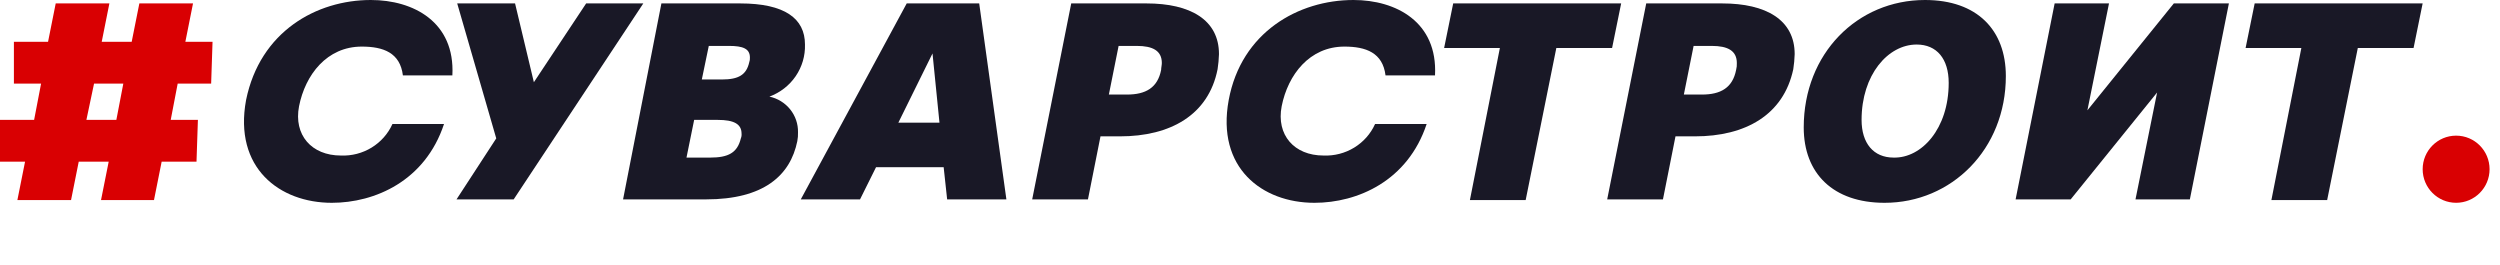 <svg width="198" height="21" viewBox="0 0 198 21" fill="none" xmlns="http://www.w3.org/2000/svg">
<g clip-path="url(#clip0_948_2645)">
<path d="M1.101 3.31L3.806 3.31L4.413 0.271L8.663 0.271L8.056 3.31L10.43 3.31L11.037 0.271L15.287 0.271L14.68 3.31L16.833 3.31L16.723 6.62H14.073L13.521 9.496H15.674L15.563 12.806H12.803L12.196 15.845H8.001L8.608 12.806H6.235L5.627 15.845L1.377 15.845L1.984 12.806H-0.113L-0.003 9.496H2.702L3.254 6.62L1.101 6.62L1.101 3.31ZM6.842 9.496H9.215L9.767 6.62L7.449 6.62L6.842 9.496Z" fill="#D90002"/>
<path d="M40.793 0.271L42.283 6.512L46.423 0.271L50.95 0.271L40.683 15.791H36.156L39.303 10.961L36.211 0.271L40.793 0.271Z" fill="#191826"/>
<path d="M52.383 0.271L58.62 0.271C62.153 0.271 63.754 1.465 63.754 3.527C63.781 4.417 63.523 5.294 63.019 6.033C62.514 6.772 61.787 7.338 60.938 7.651C61.59 7.792 62.171 8.15 62.584 8.664C62.996 9.179 63.215 9.818 63.202 10.473C63.211 10.71 63.192 10.946 63.147 11.178C62.594 13.892 60.497 15.791 55.915 15.791L49.347 15.791L52.383 0.271ZM58.731 10.582C58.731 9.822 58.123 9.496 56.854 9.496H54.977L54.37 12.481L56.247 12.481C57.682 12.481 58.399 12.101 58.675 10.961C58.725 10.841 58.744 10.711 58.731 10.582ZM59.393 4.558C59.393 3.853 58.841 3.636 57.737 3.636L56.136 3.636L55.584 6.295H57.185C58.51 6.295 59.117 5.915 59.338 4.938C59.383 4.817 59.402 4.687 59.393 4.558Z" fill="#191826"/>
<path d="M77.553 0.271L79.706 15.791H75.014L74.738 13.241H69.383L68.114 15.791H63.422L71.812 0.271L77.553 0.271ZM71.15 9.713H74.406L73.855 4.233L71.15 9.713Z" fill="#191826"/>
<path d="M88.705 10.799L87.159 10.799L86.166 15.791H81.75L84.841 0.271L90.802 0.271C94.28 0.271 96.543 1.574 96.543 4.287C96.531 4.687 96.494 5.085 96.433 5.481C95.715 9.116 92.679 10.799 88.705 10.799ZM92.017 4.992C92.017 4.016 91.299 3.636 90.029 3.636L88.594 3.636L87.822 7.489H89.257C90.747 7.489 91.686 6.946 91.962 5.535C91.962 5.372 92.017 5.155 92.017 4.992Z" fill="#191826"/>
<path d="M118.791 3.799L114.375 3.799L115.093 0.271L128.396 0.271L127.678 3.799L123.262 3.799L120.833 15.845L116.417 15.845L118.791 3.799Z" fill="#191826"/>
<path d="M134.245 10.799L132.699 10.799L131.706 15.791H127.29L130.381 0.271L136.397 0.271C139.875 0.271 142.138 1.574 142.138 4.287C142.126 4.687 142.089 5.085 142.028 5.481C141.255 9.116 138.219 10.799 134.245 10.799ZM137.557 4.992C137.557 4.016 136.839 3.636 135.569 3.636L134.134 3.636L133.361 7.489H134.797C136.287 7.489 137.225 6.946 137.501 5.535C137.547 5.358 137.566 5.175 137.557 4.992Z" fill="#191826"/>
<path d="M142.855 10.093C142.855 4.233 147.106 0 152.46 0C156.6 0 158.863 2.388 158.863 6.023C158.863 11.829 154.558 16.062 149.259 16.062C145.174 16.062 142.855 13.729 142.855 10.093ZM154.337 6.566C154.337 4.667 153.399 3.527 151.798 3.527C149.535 3.527 147.437 5.915 147.437 9.496C147.437 11.341 148.375 12.481 149.976 12.481C152.184 12.535 154.337 10.201 154.337 6.566Z" fill="#191826"/>
<path d="M162.728 0.271L167.033 0.271L165.322 8.737L172.167 0.271L176.528 0.271L173.437 15.791H169.131L170.842 7.326L163.997 15.791H159.637L162.728 0.271Z" fill="#191826"/>
<path d="M182.268 3.799L177.852 3.799L178.57 0.271L191.873 0.271L191.155 3.799L186.739 3.799L184.311 15.845L179.895 15.845L182.268 3.799Z" fill="#191826"/>
<path d="M107.194 0C110.561 0 113.873 1.736 113.653 5.969L109.733 5.969C109.513 4.178 108.188 3.69 106.477 3.69C103.717 3.69 102.006 5.915 101.509 8.411C101.067 10.69 102.502 12.318 104.821 12.318C105.678 12.354 106.526 12.135 107.255 11.689C107.984 11.244 108.559 10.593 108.905 9.822H112.99C111.5 14.326 107.526 16.062 104.103 16.062C99.963 16.062 96.32 13.295 97.314 7.922C98.307 2.55 102.834 0 107.194 0Z" fill="#191826"/>
<path d="M29.37 0C32.737 0 36.049 1.736 35.828 5.969L31.909 5.969C31.689 4.178 30.364 3.69 28.652 3.69C25.892 3.69 24.181 5.915 23.685 8.411C23.243 10.69 24.678 12.318 26.997 12.318C27.854 12.354 28.702 12.135 29.431 11.689C30.159 11.244 30.735 10.593 31.081 9.822H35.166C33.676 14.326 29.701 16.062 26.279 16.062C22.139 16.062 18.496 13.295 19.489 7.922C20.593 2.496 25.064 0 29.37 0Z" fill="#191826"/>
<path d="M194.525 16.061C195.988 16.061 197.174 14.87 197.174 13.402C197.174 11.933 195.988 10.743 194.525 10.743C193.061 10.743 191.875 11.933 191.875 13.402C191.875 14.87 193.061 16.061 194.525 16.061Z" fill="#D90002"/>
</g>
<defs>
<clipPath id="clip0_948_2645">
<rect width="198" height="21" fill="white"/>
</clipPath>
</defs>
</svg>

